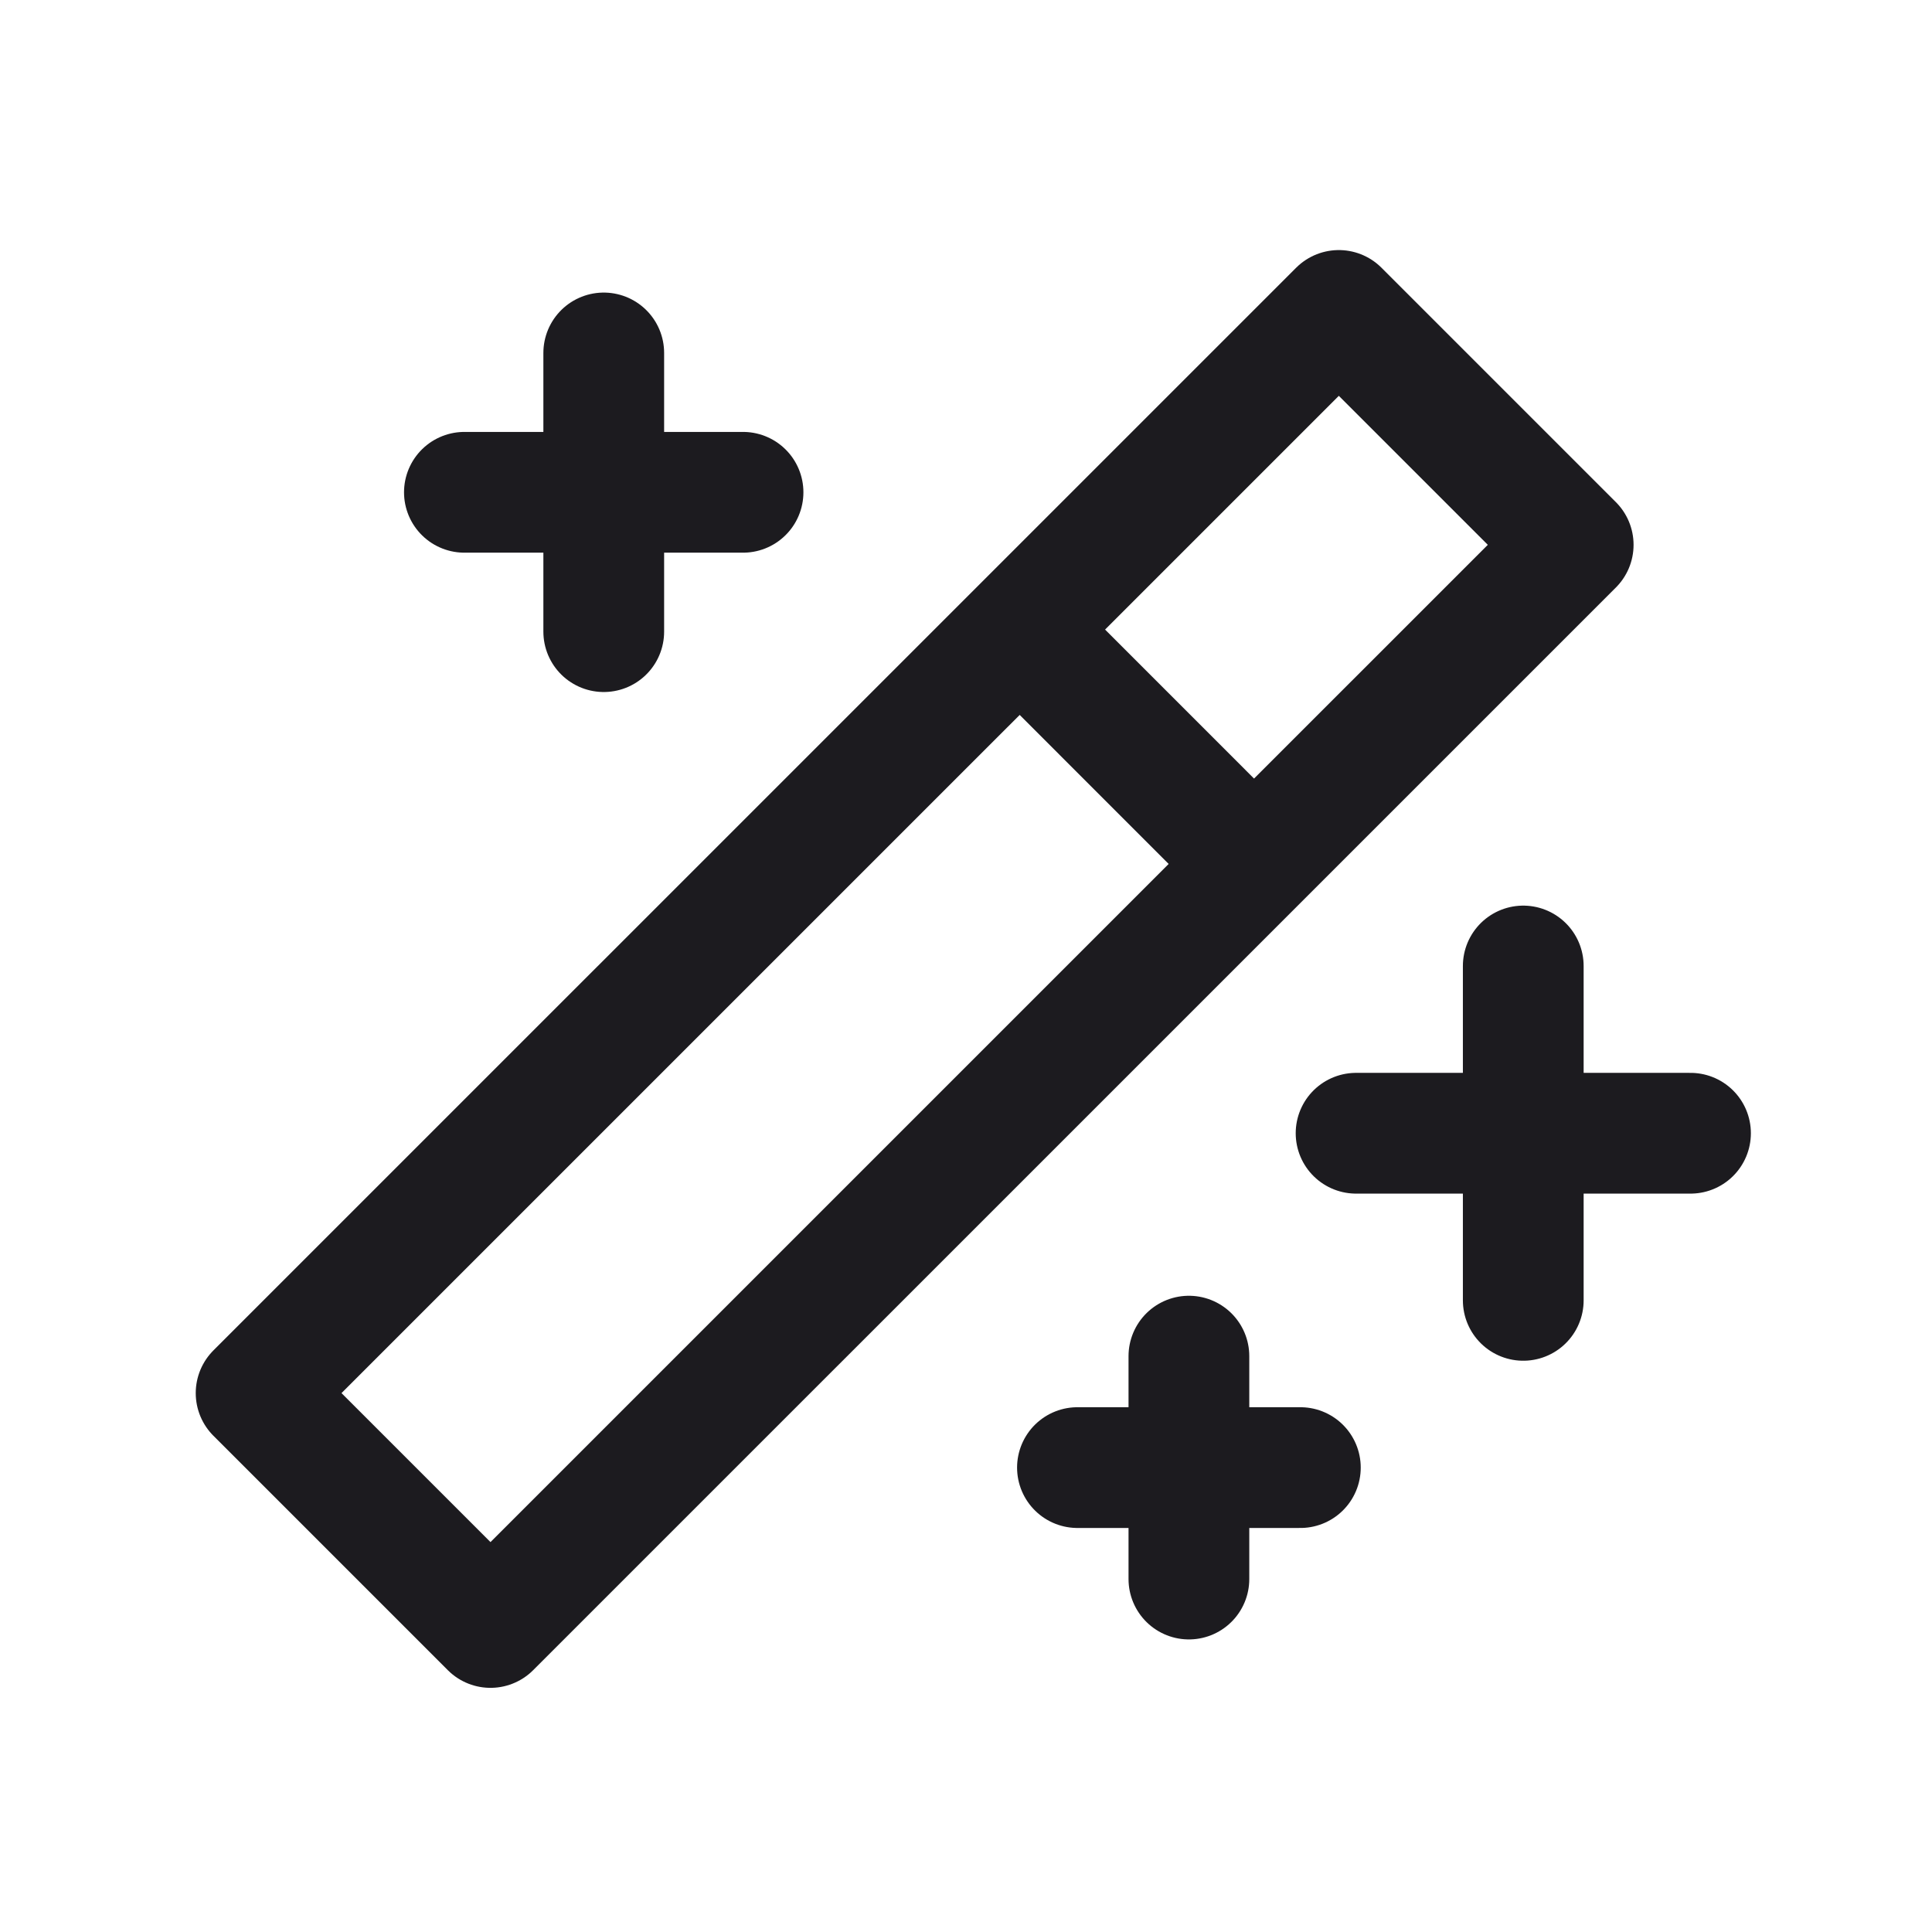 <svg width="32" height="32" fill="none" xmlns="http://www.w3.org/2000/svg"><path d="M25.23 16v5.538M22.461 18.77H28M10 5.846v4.616M7.692 8.154h4.615M19.692 22.462v3.692M17.846 24.308h3.692M16.923 10.461l3.692 3.693" stroke="#1C1B1F" stroke-width="2" stroke-linecap="round" stroke-linejoin="round"/><path stroke="#1C1B1F" stroke-width="2" stroke-linejoin="round" d="m22.175 5.142 3.882 3.882L8.124 26.956l-3.882-3.882z"/></svg>